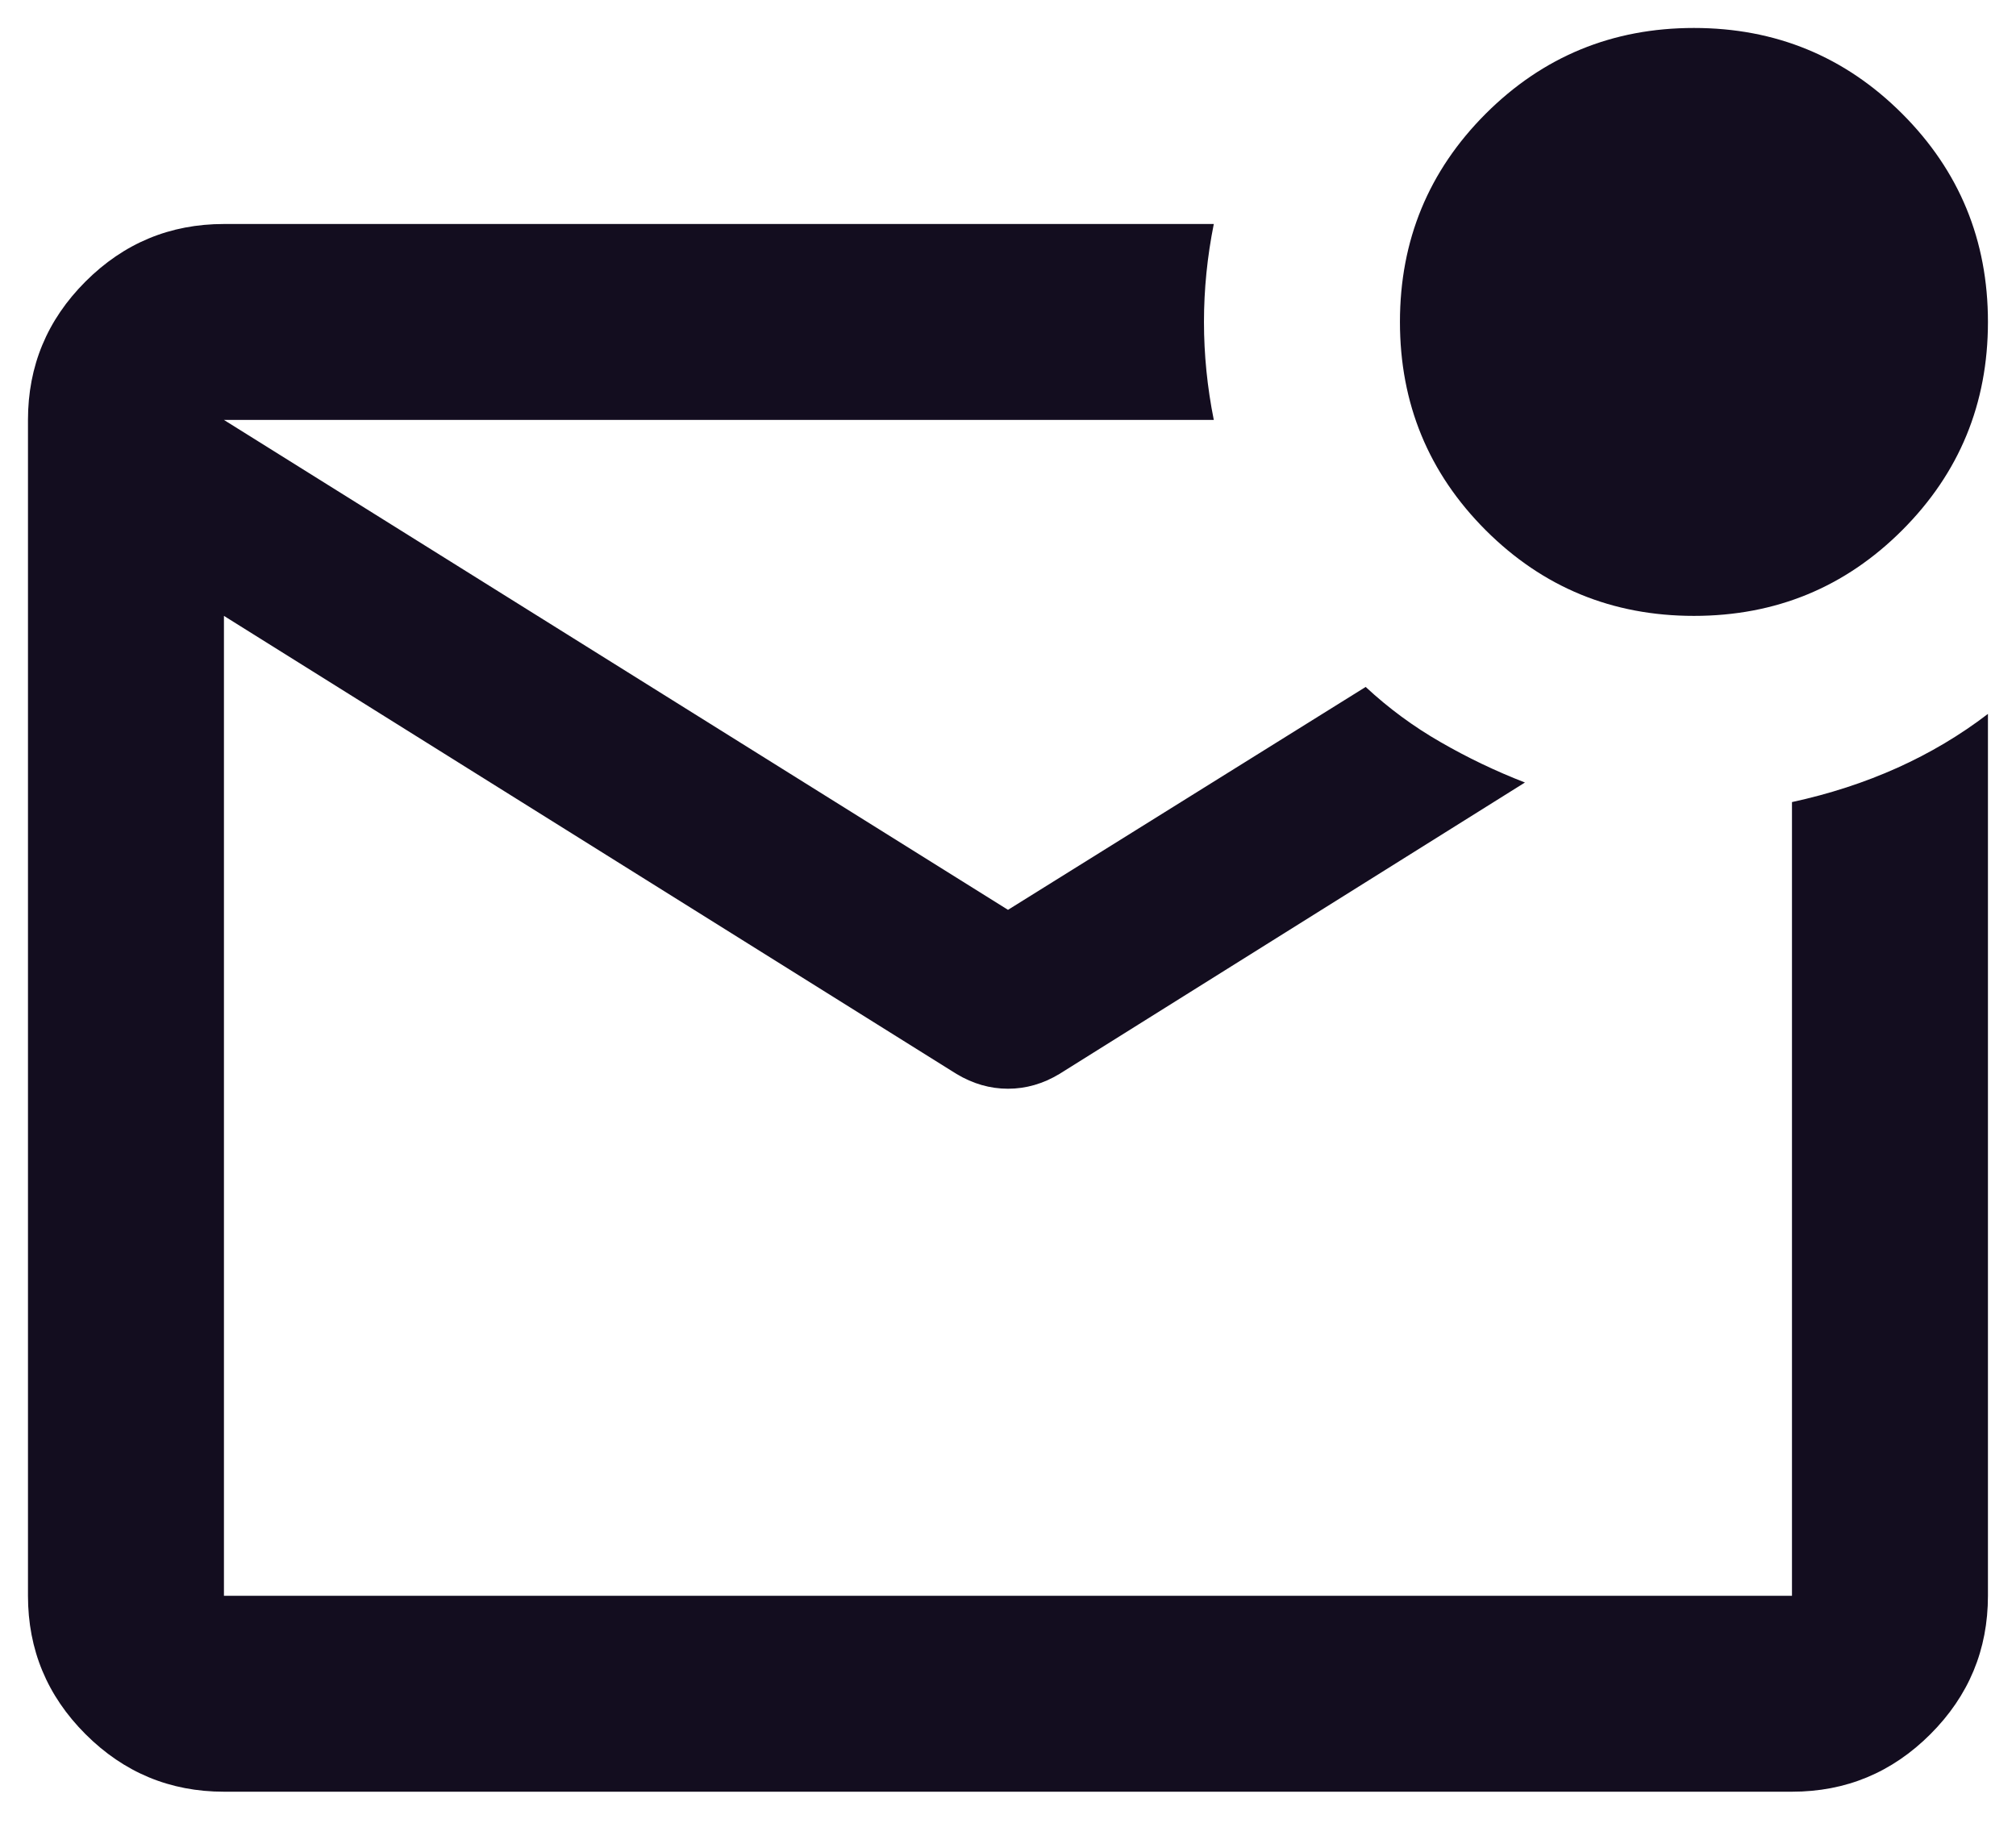 <svg width="24" height="22" viewBox="0 0 24 22" fill="none" xmlns="http://www.w3.org/2000/svg">
<path d="M2.666 21.333C2.025 21.333 1.475 21.105 1.018 20.648C0.561 20.191 0.333 19.642 0.333 19V5C0.333 4.358 0.561 3.809 1.018 3.352C1.475 2.895 2.025 2.667 2.666 2.667H14.45C14.372 3.056 14.333 3.444 14.333 3.833C14.333 4.222 14.372 4.611 14.45 5H2.666V19H21.333V9.55C21.78 9.453 22.198 9.317 22.587 9.142C22.976 8.967 23.336 8.753 23.666 8.5V19C23.666 19.642 23.438 20.191 22.981 20.648C22.524 21.105 21.975 21.333 21.333 21.333H2.666ZM20.166 7.333C19.194 7.333 18.368 6.993 17.687 6.313C17.007 5.632 16.666 4.806 16.666 3.833C16.666 2.861 17.007 2.035 17.687 1.354C18.368 0.674 19.194 0.333 20.166 0.333C21.139 0.333 21.965 0.674 22.645 1.354C23.326 2.035 23.666 2.861 23.666 3.833C23.666 4.806 23.326 5.632 22.645 6.313C21.965 6.993 21.139 7.333 20.166 7.333ZM12 10.833L16.258 8.179C16.53 8.432 16.827 8.651 17.148 8.835C17.468 9.02 17.804 9.181 18.154 9.317L12.612 12.787C12.418 12.904 12.214 12.963 12 12.963C11.786 12.963 11.582 12.904 11.387 12.787L2.666 7.333V5L12 10.833Z" fill="#130D1F"/>
</svg>
